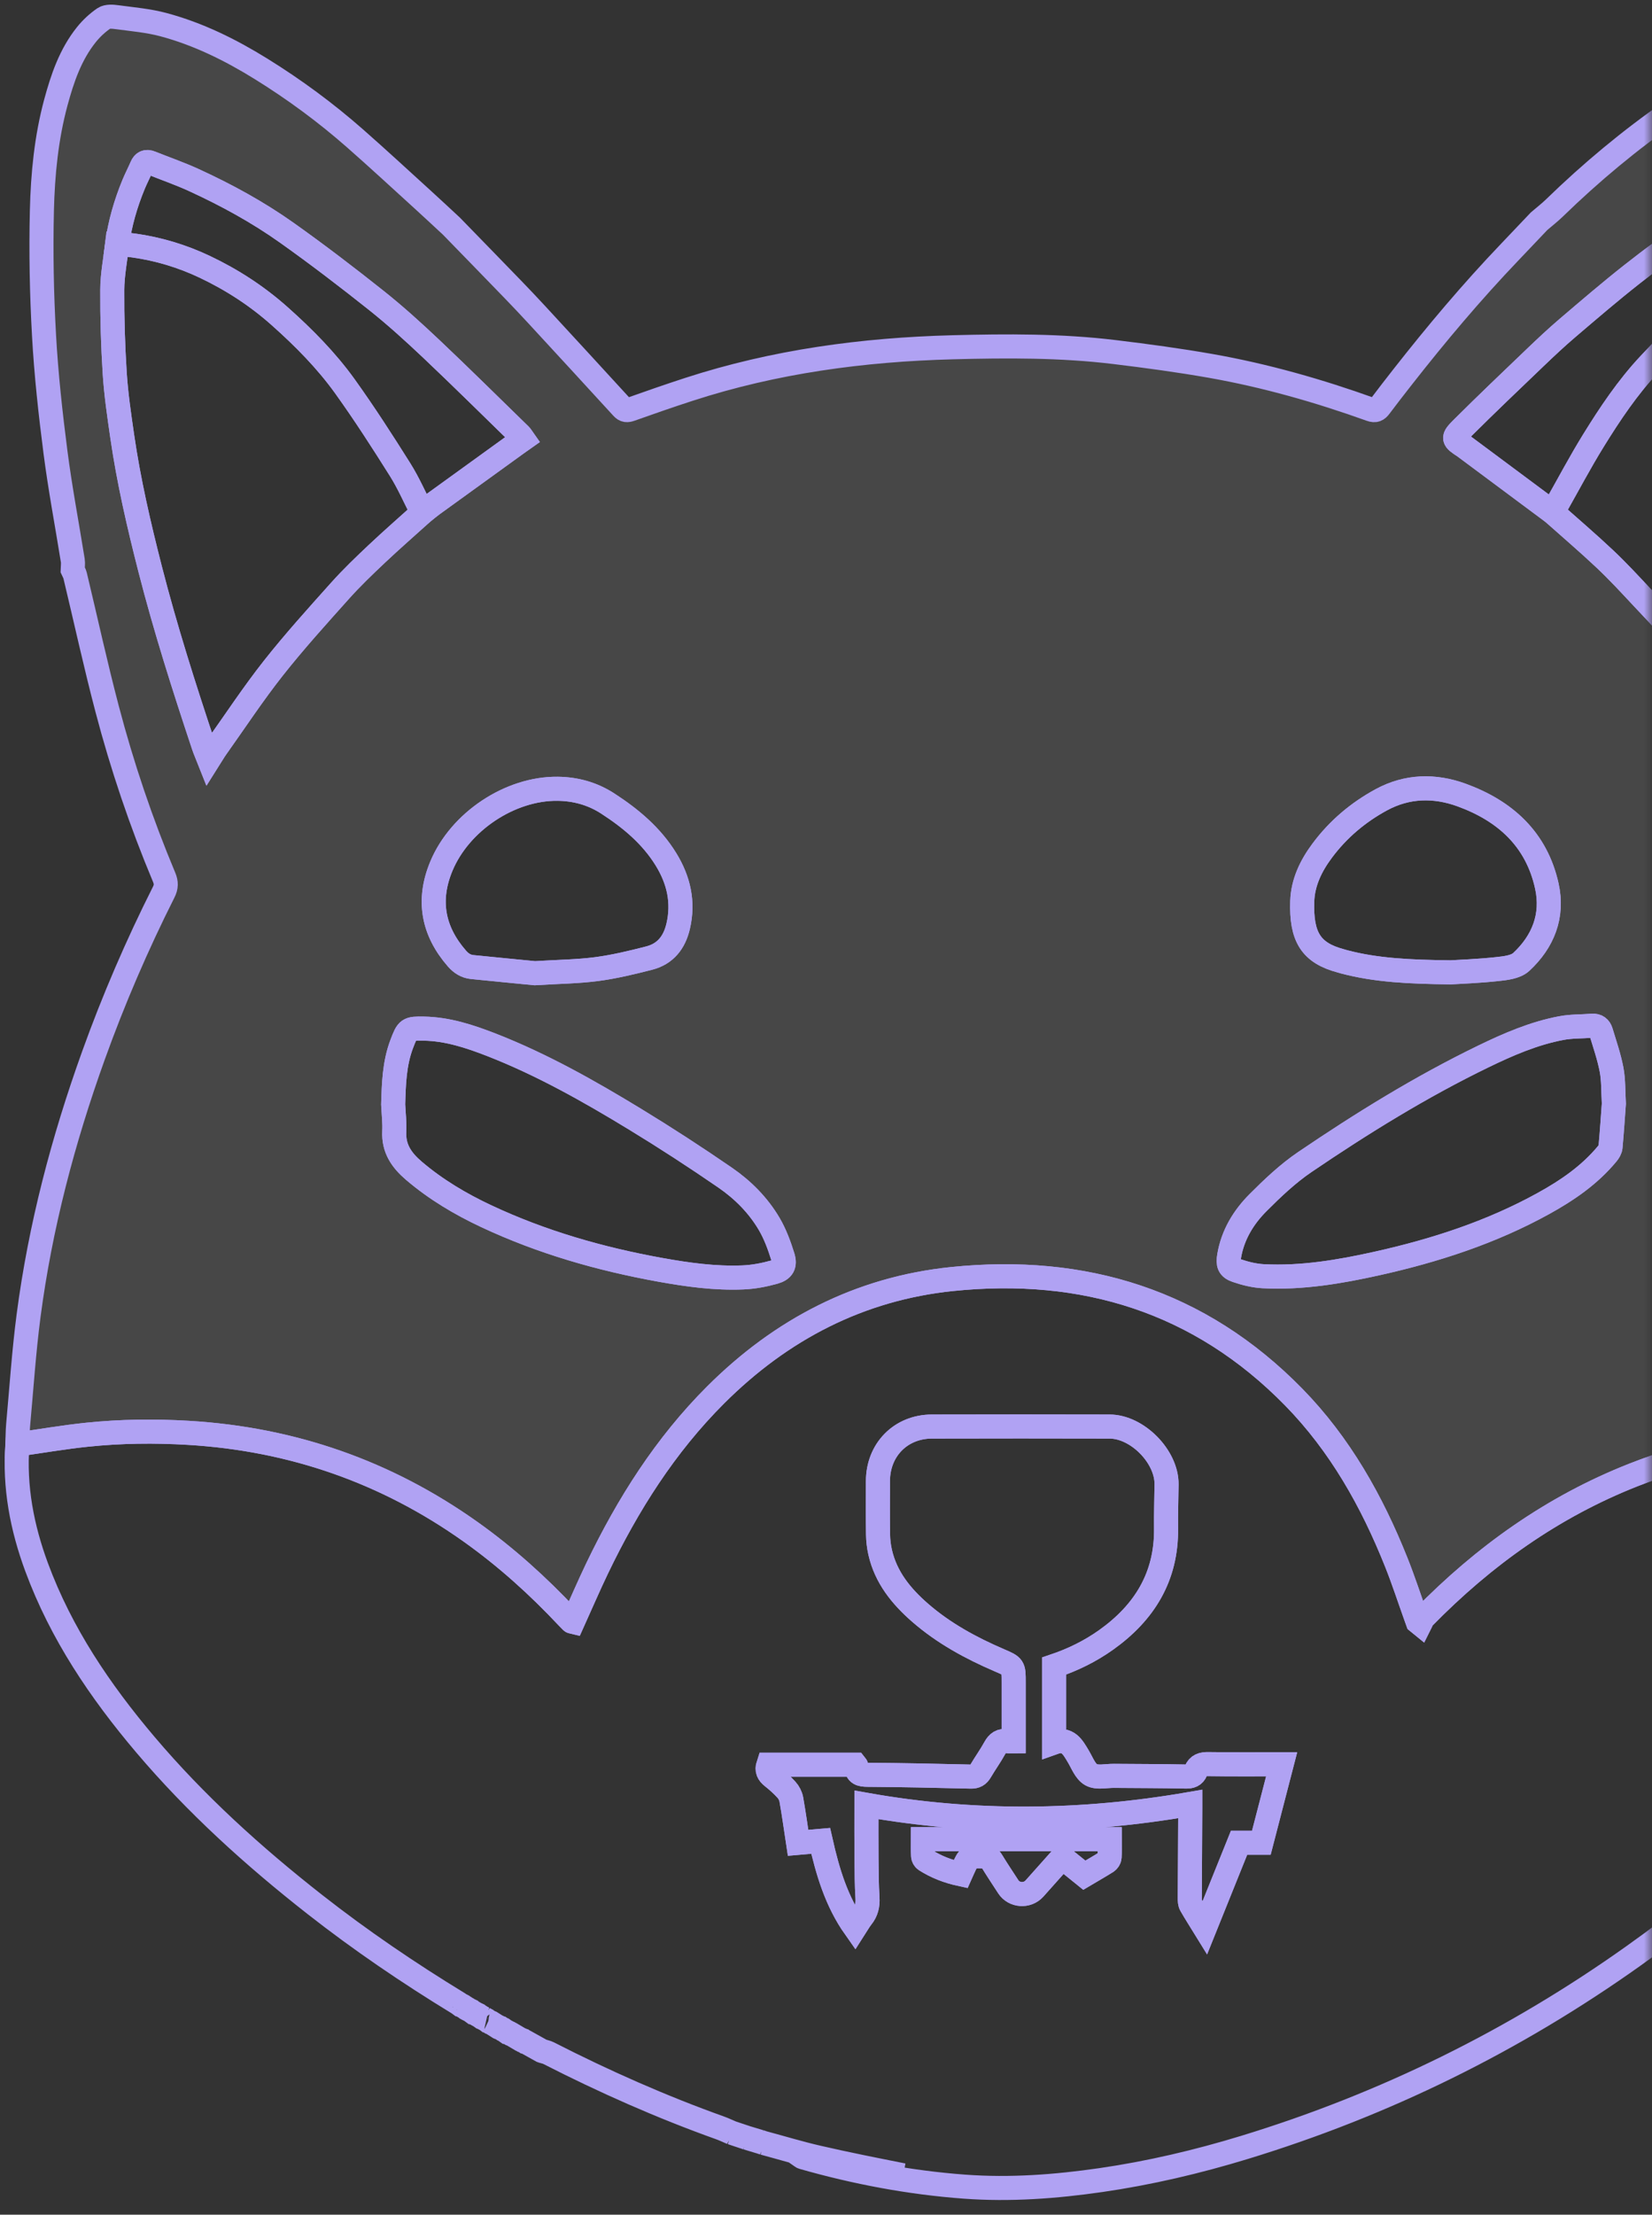 <?xml version="1.0" encoding="UTF-8"?>
<svg width="103px" height="138px" viewBox="0 0 103 138" version="1.1" xmlns="http://www.w3.org/2000/svg" xmlns:xlink="http://www.w3.org/1999/xlink">
    <rect x="0" y="0" width="103" height="138" fill="#333333" stroke="none"/>
    <!-- Generator: Sketch 60 (88103) - https://sketch.com -->
    <title>BNB</title>
    <desc>Created with Sketch.</desc>
    <defs>
        <polygon id="path-1" points="-3.80140364e-13 0 107 0 107 141 -3.80140364e-13 141"></polygon>
    </defs>
    <g id="页面-1" stroke="none" stroke-width="1" fill="none" fill-rule="evenodd">
        <g id="BNB" transform="translate(-4, -2)">
            <mask id="mask-2" fill="white">
                <use xlink:href="#path-1"></use>
            </mask>
            <g id="蒙版"></g>
            <g id="编组" mask="url(#mask-2)" stroke="#B0A2F3" stroke-width="1.5">
                <g transform="translate(5, 3)">
                    <path d="M32.347,59.642 C33.841,59.55 35.032,59.54 36.203,59.386 C37.305,59.24 38.396,58.977 39.475,58.7 C40.484,58.442 41.045,57.73 41.282,56.72 C41.635,55.215 41.317,53.84 40.528,52.554 C39.623,51.079 38.329,49.999 36.896,49.071 C35.944,48.453 34.888,48.161 33.759,48.15 C30.799,48.12 27.674,50.196 26.517,52.976 C25.638,55.089 25.989,57.008 27.491,58.729 C27.751,59.027 28.052,59.219 28.44,59.258 C29.842,59.4 31.244,59.534 32.347,59.642 Z M89.45,59.589 C90.032,59.551 91.178,59.512 92.315,59.39 C92.843,59.333 93.495,59.267 93.847,58.941 C95.209,57.678 95.854,56.068 95.444,54.212 C94.801,51.294 92.841,49.525 90.124,48.538 C88.437,47.925 86.733,47.965 85.132,48.831 C83.677,49.618 82.426,50.675 81.433,52.011 C80.737,52.947 80.232,53.981 80.193,55.161 C80.121,57.383 80.735,58.377 82.595,58.873 C82.673,58.893 82.748,58.919 82.825,58.939 C84.813,59.459 86.845,59.557 89.45,59.589 Z M99.622,67.774 C99.577,67.006 99.604,66.315 99.479,65.653 C99.327,64.851 99.055,64.071 98.818,63.287 C98.743,63.04 98.566,62.892 98.278,62.915 C97.63,62.966 96.969,62.943 96.335,63.064 C94.626,63.389 93.037,64.077 91.48,64.832 C87.593,66.718 83.926,68.985 80.357,71.407 C79.297,72.125 78.346,73.028 77.437,73.939 C76.527,74.851 75.86,75.946 75.638,77.257 C75.551,77.766 75.618,78.006 76.096,78.169 C76.63,78.351 77.199,78.494 77.759,78.523 C80.16,78.648 82.512,78.25 84.842,77.732 C88.464,76.927 91.97,75.792 95.233,73.991 C96.723,73.169 98.115,72.216 99.211,70.889 C99.307,70.773 99.401,70.619 99.414,70.476 C99.498,69.548 99.56,68.618 99.622,67.774 Z M23.515,67.822 C23.541,68.408 23.61,68.956 23.582,69.499 C23.527,70.562 24.035,71.295 24.806,71.952 C26.176,73.12 27.703,74.026 29.324,74.786 C32.776,76.404 36.41,77.445 40.151,78.122 C41.856,78.43 43.576,78.669 45.314,78.598 C45.97,78.572 46.635,78.446 47.269,78.269 C47.806,78.12 47.97,77.829 47.806,77.303 C47.587,76.601 47.327,75.891 46.955,75.26 C46.271,74.099 45.316,73.14 44.215,72.383 C42.374,71.117 40.498,69.898 38.59,68.736 C35.715,66.986 32.785,65.331 29.638,64.103 C28.284,63.576 26.907,63.122 25.432,63.095 C24.441,63.077 24.407,63.107 24.05,64.046 C23.581,65.277 23.551,66.57 23.515,67.822 Z M95.822,30.935 C96.903,31.897 98.005,32.835 99.057,33.827 C99.87,34.593 100.63,35.416 101.393,36.233 C102.163,37.058 102.963,37.864 103.653,38.753 C105.189,40.732 106.67,42.755 108.162,44.769 C108.52,45.253 108.832,45.772 109.196,46.323 C109.26,46.152 109.306,46.045 109.341,45.934 C110.344,42.742 111.403,39.565 112.329,36.35 C112.977,34.099 113.504,31.807 113.973,29.511 C114.379,27.518 114.665,25.498 114.932,23.48 C115.107,22.156 115.195,20.817 115.247,19.482 C115.287,18.475 115.239,17.461 115.169,16.454 C115.117,15.705 114.967,14.962 114.861,14.216 C114.809,13.85 114.777,13.48 114.7,13.119 C114.415,11.787 113.955,10.516 113.326,9.307 C113.252,9.165 113.221,8.972 112.956,9.085 C111.673,9.632 110.341,10.081 109.106,10.719 C107.491,11.553 105.922,12.485 104.389,13.464 C103.139,14.263 101.944,15.155 100.777,16.072 C99.391,17.161 98.052,18.311 96.711,19.455 C96.034,20.032 95.384,20.643 94.741,21.258 C93.212,22.721 91.679,24.18 90.18,25.673 C89.535,26.316 89.571,26.353 90.334,26.851 C90.345,26.858 90.355,26.868 90.365,26.876 C92.184,28.229 94.003,29.582 95.822,30.935 Z M25.341,30.936 C25.548,30.771 25.749,30.598 25.963,30.442 C27.723,29.167 29.486,27.896 31.248,26.623 C31.362,26.54 31.479,26.459 31.614,26.364 C31.538,26.257 31.496,26.173 31.433,26.112 C29.593,24.321 27.768,22.514 25.902,20.749 C24.794,19.702 23.662,18.673 22.47,17.725 C20.645,16.274 18.79,14.856 16.889,13.507 C15.077,12.221 13.124,11.155 11.103,10.227 C10.224,9.823 9.305,9.506 8.405,9.146 C8.131,9.036 7.951,9.105 7.833,9.383 C7.677,9.75 7.49,10.103 7.337,10.471 C6.838,11.677 6.476,12.921 6.302,14.217 C6.195,15.163 6.005,16.109 6,17.055 C5.989,18.795 6.043,20.538 6.154,22.274 C6.238,23.578 6.431,24.877 6.618,26.172 C7.023,28.967 7.658,31.713 8.358,34.448 C9.312,38.169 10.477,41.824 11.691,45.465 C11.78,45.733 11.897,45.992 12.025,46.315 C12.207,46.027 12.338,45.797 12.49,45.583 C13.666,43.928 14.785,42.228 16.041,40.636 C17.355,38.972 18.783,37.395 20.198,35.814 C20.924,35.003 21.714,34.247 22.506,33.5 C23.433,32.627 24.395,31.789 25.341,30.936 Z M3.53,34.51 C3.534,34.315 3.568,34.115 3.538,33.925 C3.178,31.676 2.75,29.436 2.459,27.179 C2.147,24.761 1.88,22.332 1.745,19.899 C1.6,17.311 1.549,14.712 1.612,12.121 C1.666,9.859 1.887,7.592 2.48,5.392 C2.887,3.886 3.389,2.403 4.384,1.161 C4.695,0.773 5.075,0.419 5.485,0.139 C5.681,0.005 6.027,0.034 6.293,0.07 C7.261,0.201 8.247,0.284 9.186,0.535 C11.363,1.117 13.369,2.11 15.281,3.294 C17.353,4.578 19.311,6.019 21.141,7.628 C22.565,8.88 23.958,10.167 25.361,11.443 C25.96,11.987 26.551,12.541 27.145,13.091 C28.418,14.4 29.693,15.706 30.962,17.018 C31.472,17.545 31.976,18.077 32.473,18.615 C34.252,20.542 36.029,22.471 37.8,24.406 C37.964,24.585 38.098,24.585 38.318,24.507 C39.521,24.079 40.728,23.66 41.943,23.265 C47.291,21.526 52.803,20.785 58.403,20.639 C61.772,20.551 65.146,20.531 68.5,20.939 C70.505,21.182 72.511,21.453 74.5,21.803 C77.902,22.404 81.218,23.349 84.469,24.515 C84.744,24.614 84.877,24.537 85.029,24.335 C85.493,23.719 85.965,23.109 86.441,22.502 C88.552,19.809 90.753,17.194 93.119,14.72 C93.736,14.076 94.348,13.427 94.963,12.781 C95.284,12.505 95.622,12.246 95.925,11.951 C98.201,9.74 100.628,7.719 103.238,5.909 C106.355,3.748 109.682,2.023 113.343,1.019 C114.688,0.65 116.1,0.525 117.481,0.289 C117.701,0.251 117.829,0.33 117.965,0.526 C119.004,2.024 119.634,3.698 120.149,5.43 C120.731,7.39 120.951,9.403 121.031,11.432 C121.092,12.974 121.145,14.522 121.081,16.063 C120.959,18.979 120.682,21.885 120.161,24.76 C119.656,27.548 119.096,30.328 118.566,33.112 C118.529,33.305 118.54,33.507 118.529,33.705 C118.475,33.837 118.402,33.966 118.368,34.103 C118.053,35.368 117.774,36.642 117.43,37.899 C116.54,41.144 115.647,44.389 114.708,47.621 C114.114,49.664 113.43,51.681 112.804,53.715 C112.744,53.909 112.738,54.177 112.826,54.35 C113.682,56.03 114.595,57.681 115.43,59.371 C116.865,62.273 118.023,65.289 118.977,68.381 C119.774,70.964 120.461,73.58 120.854,76.255 C121.242,78.897 121.529,81.555 121.822,84.21 C121.946,85.333 121.979,86.465 122.039,87.594 C122.068,88.118 122.064,88.644 122.075,89.169 C118.742,88.59 115.389,88.338 112.005,88.521 C108.157,88.73 104.432,89.494 100.844,90.906 C95.812,92.887 91.515,95.952 87.75,99.799 C87.652,99.898 87.614,100.054 87.548,100.184 L87.392,100.057 C87.352,99.947 87.313,99.837 87.274,99.727 C86.87,98.6 86.5,97.459 86.056,96.348 C84.536,92.541 82.548,89.006 79.664,86.059 C73.799,80.068 66.569,77.854 58.361,78.699 C52.597,79.292 47.709,81.836 43.618,85.92 C40.477,89.055 38.143,92.747 36.232,96.724 C35.704,97.823 35.223,98.946 34.721,100.057 C34.688,100.049 34.655,100.051 34.639,100.036 C34.553,99.953 34.469,99.867 34.387,99.78 C32.539,97.811 30.542,96.012 28.338,94.446 C23.065,90.701 17.196,88.666 10.744,88.282 C8.636,88.157 6.531,88.181 4.434,88.399 C2.979,88.55 1.534,88.8 0.085,89.005 C0.1,88.594 0.095,88.181 0.132,87.772 C0.339,85.507 0.487,83.234 0.782,80.981 C1.511,75.431 2.929,70.048 4.822,64.782 C6.076,61.294 7.539,57.9 9.205,54.593 C9.373,54.261 9.373,53.997 9.233,53.663 C7.8,50.248 6.616,46.743 5.676,43.163 C4.952,40.409 4.345,37.624 3.681,34.854 C3.652,34.734 3.581,34.624 3.53,34.51 Z" id="Stroke-1" fill-opacity="0.1" fill="#FFFFFF" fill-rule="evenodd"></path>
                    <path d="M68.19,113.603 L56.545,113.603 C56.545,113.961 56.536,114.305 56.552,114.649 C56.556,114.736 56.619,114.852 56.691,114.898 C57.366,115.33 58.101,115.612 58.896,115.784 C58.95,115.663 58.991,115.567 59.035,115.471 C59.416,114.638 59.416,114.648 60.321,114.673 C60.559,114.679 60.705,114.749 60.831,114.956 C61.162,115.501 61.518,116.031 61.865,116.566 C62.224,117.121 63.046,117.18 63.495,116.68 C64.071,116.039 64.644,115.394 65.23,114.736 C65.697,115.112 66.14,115.471 66.606,115.847 C67.076,115.569 67.548,115.299 68.008,115.011 C68.093,114.958 68.176,114.832 68.181,114.735 C68.202,114.379 68.19,114.021 68.19,113.603 Z M64.719,102.816 C65.892,102.42 66.974,101.89 67.967,101.183 C70.352,99.485 71.736,97.25 71.702,94.245 C71.691,93.326 71.724,92.406 71.733,91.486 C71.749,89.766 69.914,87.894 68.181,87.89 C64.488,87.881 60.795,87.88 57.102,87.89 C55.155,87.895 53.739,89.344 53.738,91.297 C53.738,92.404 53.728,93.51 53.745,94.617 C53.75,94.986 53.794,95.362 53.876,95.723 C54.23,97.287 55.189,98.465 56.363,99.488 C57.833,100.767 59.523,101.687 61.303,102.452 C62.202,102.838 62.203,102.834 62.203,103.83 L62.203,107.497 C62.042,107.497 61.91,107.514 61.784,107.494 C61.419,107.435 61.208,107.587 61.033,107.908 C60.759,108.408 60.421,108.874 60.132,109.367 C59.989,109.612 59.823,109.71 59.53,109.703 C57.384,109.651 55.239,109.604 53.093,109.59 C52.67,109.587 52.4,109.525 52.389,109.05 C52.388,109.029 52.358,109.009 52.323,108.964 L46.902,108.964 C46.79,109.302 46.907,109.516 47.155,109.712 C47.468,109.96 47.769,110.229 48.036,110.524 C48.182,110.685 48.3,110.911 48.338,111.123 C48.497,112.02 48.621,112.922 48.759,113.83 C49.292,113.783 49.725,113.746 50.169,113.707 C50.605,115.636 51.15,117.479 52.307,119.118 C52.469,118.866 52.583,118.652 52.732,118.468 C53.025,118.107 53.115,117.712 53.086,117.248 C53.036,116.424 53.031,115.596 53.025,114.77 C53.015,113.679 53.022,112.589 53.022,111.464 C59.721,112.651 66.451,112.583 73.211,111.408 C73.211,111.529 73.211,111.606 73.211,111.683 C73.2,113.549 73.188,115.415 73.181,117.282 C73.181,117.423 73.184,117.586 73.25,117.702 C73.517,118.17 73.809,118.623 74.119,119.126 C74.842,117.33 75.545,115.584 76.254,113.824 L77.643,113.824 C78.065,112.195 78.483,110.582 78.91,108.934 C77.354,108.934 75.848,108.947 74.343,108.924 C73.969,108.918 73.704,108.987 73.559,109.354 C73.447,109.639 73.236,109.706 72.927,109.699 C71.434,109.668 69.941,109.669 68.448,109.656 C67.969,109.652 67.407,109.793 67.035,109.589 C66.665,109.387 66.472,108.844 66.226,108.435 C65.885,107.866 65.575,107.269 64.719,107.574 L64.719,102.816 Z M27.588,123.837 C24.485,121.945 21.482,119.907 18.62,117.663 C14.796,114.665 11.205,111.418 8.059,107.705 C5.234,104.372 2.81,100.786 1.283,96.655 C0.371,94.187 -0.116,91.649 0.085,89.006 C1.534,88.8 2.979,88.55 4.434,88.399 C6.531,88.181 8.636,88.157 10.744,88.282 C17.196,88.666 23.065,90.701 28.338,94.446 C30.542,96.012 32.539,97.811 34.387,99.78 C34.469,99.867 34.553,99.953 34.639,100.036 C34.655,100.051 34.688,100.049 34.721,100.057 C35.223,98.946 35.704,97.824 36.232,96.724 C38.143,92.747 40.477,89.055 43.618,85.92 C47.709,81.836 52.597,79.292 58.361,78.699 C66.569,77.854 73.799,80.068 79.664,86.059 C82.548,89.006 84.536,92.541 86.056,96.348 C86.5,97.459 86.87,98.6 87.274,99.727 C87.313,99.837 87.352,99.947 87.392,100.057 L87.548,100.184 C87.614,100.054 87.652,99.898 87.75,99.798 C91.515,95.952 95.811,92.887 100.844,90.906 C104.432,89.494 108.157,88.73 112.005,88.521 C115.389,88.338 118.741,88.59 122.075,89.169 C122.067,92.519 121.241,95.696 120.025,98.789 C119.113,101.111 117.806,103.211 116.463,105.3 C112.389,111.63 106.915,116.56 100.848,120.873 C93.413,126.16 85.32,130.144 76.587,132.81 C73.657,133.704 70.68,134.403 67.648,134.843 C64.824,135.252 61.984,135.464 59.128,135.253 C55.704,135 52.348,134.364 49.049,133.423 C49.005,133.411 48.969,133.373 48.93,133.346 C49.04,133.345 49.155,133.323 49.26,133.346 C50.493,133.618 51.72,133.914 52.956,134.166 C53.733,134.325 54.522,134.421 55.306,134.545 C53.533,134.194 51.763,133.843 50.006,133.438 C48.867,133.177 47.747,132.837 46.618,132.533 L46.626,132.538 C46.543,132.51 46.46,132.481 46.377,132.453 L46.386,132.458 C46.116,132.376 45.846,132.295 45.576,132.214 L45.586,132.219 L45.336,132.134 L45.346,132.139 C45.263,132.111 45.18,132.082 45.096,132.054 L45.106,132.059 C44.943,132.004 44.78,131.949 44.617,131.894 L44.625,131.9 C44.388,131.799 44.155,131.686 43.914,131.599 C40.237,130.284 36.674,128.707 33.198,126.931 C33.089,126.875 32.963,126.854 32.845,126.816 C32.828,126.815 32.812,126.81 32.796,126.803 C32.466,126.619 32.136,126.435 31.805,126.251 C31.79,126.248 31.774,126.246 31.759,126.243 C31.723,126.219 31.688,126.195 31.653,126.171 C31.634,126.169 31.617,126.165 31.6,126.16 C31.564,126.136 31.529,126.113 31.493,126.09 C31.478,126.084 31.461,126.08 31.444,126.079 C31.271,125.977 31.098,125.875 30.926,125.773 C30.909,125.771 30.893,125.766 30.877,125.76 C30.843,125.737 30.808,125.714 30.773,125.691 C30.756,125.687 30.738,125.683 30.721,125.678 C30.686,125.654 30.651,125.63 30.615,125.606 L30.594,125.596 C30.594,125.596 30.571,125.597 30.571,125.597 C30.502,125.548 30.434,125.5 30.366,125.452 C30.35,125.447 30.334,125.443 30.318,125.44 C30.283,125.417 30.249,125.394 30.214,125.37 C30.196,125.367 30.178,125.362 30.161,125.357 C30.125,125.334 30.09,125.312 30.055,125.289 C30.04,125.28 30.024,125.276 30.007,125.276 C29.889,125.201 29.771,125.127 29.653,125.052 C29.634,125.048 29.616,125.043 29.599,125.037 C29.564,125.014 29.53,124.992 29.496,124.97 C29.48,124.962 29.463,124.957 29.445,124.954 C29.411,124.928 29.376,124.902 29.341,124.875 C29.341,124.875 29.322,124.859 29.322,124.859 C29.278,124.835 29.233,124.811 29.188,124.788 C29.188,124.788 29.173,124.77 29.174,124.77 C29.147,124.757 29.121,124.744 29.094,124.731 C29.077,124.725 29.059,124.719 29.042,124.714 C29.008,124.69 28.974,124.665 28.94,124.64 C28.94,124.64 28.912,124.623 28.912,124.623 C28.871,124.599 28.829,124.575 28.787,124.552 C28.787,124.552 28.768,124.531 28.768,124.531 C28.743,124.519 28.718,124.507 28.693,124.495 C28.674,124.489 28.655,124.482 28.637,124.474 C28.604,124.452 28.571,124.43 28.538,124.408 C28.523,124.398 28.506,124.392 28.488,124.392 C28.454,124.367 28.419,124.342 28.385,124.316 C28.385,124.316 28.362,124.294 28.362,124.294 C28.318,124.273 28.275,124.251 28.231,124.229 C28.231,124.229 28.212,124.207 28.212,124.208 C28.187,124.195 28.162,124.183 28.136,124.171 C28.12,124.161 28.102,124.155 28.083,124.152 C28.051,124.127 28.019,124.102 27.987,124.077 C27.987,124.077 27.959,124.053 27.959,124.054 C27.917,124.032 27.875,124.011 27.832,123.99 C27.832,123.99 27.81,123.967 27.81,123.967 C27.786,123.954 27.762,123.942 27.738,123.93 C27.723,123.918 27.705,123.912 27.687,123.911 C27.654,123.886 27.621,123.862 27.588,123.837 Z" id="Stroke-3" fill="none"></path>
                    <path d="M114.861,14.216 C114.967,14.962 115.117,15.705 115.169,16.454 C115.239,17.461 115.286,18.475 115.247,19.482 C115.195,20.817 115.107,22.156 114.932,23.48 C114.665,25.498 114.379,27.518 113.973,29.511 C113.504,31.807 112.977,34.099 112.329,36.35 C111.403,39.565 110.344,42.742 109.341,45.934 C109.306,46.045 109.26,46.152 109.196,46.323 C108.832,45.772 108.52,45.253 108.162,44.769 C106.67,42.755 105.189,40.732 103.653,38.753 C102.963,37.864 102.163,37.058 101.393,36.233 C100.63,35.416 99.87,34.593 99.057,33.827 C98.005,32.835 96.903,31.897 95.822,30.935 C95.886,30.806 95.943,30.674 96.014,30.548 C96.785,29.185 97.517,27.799 98.339,26.468 C99.378,24.785 100.481,23.136 101.839,21.69 C102.973,20.483 104.127,19.283 105.37,18.191 C106.741,16.986 108.317,16.061 110.012,15.362 C111.566,14.72 113.166,14.265 114.861,14.216 Z" id="Stroke-5" fill="none"></path>
                    <path d="M25.341,30.936 C24.394,31.789 23.433,32.627 22.506,33.5 C21.714,34.247 20.924,35.003 20.198,35.814 C18.783,37.395 17.355,38.972 16.041,40.636 C14.785,42.228 13.666,43.928 12.49,45.583 C12.338,45.797 12.207,46.027 12.025,46.315 C11.897,45.992 11.78,45.733 11.691,45.465 C10.477,41.824 9.312,38.169 8.358,34.448 C7.658,31.713 7.023,28.967 6.618,26.172 C6.431,24.877 6.238,23.578 6.154,22.274 C6.043,20.538 5.989,18.795 6,17.055 C6.005,16.109 6.195,15.163 6.302,14.217 C6.644,14.242 6.99,14.248 7.329,14.296 C8.875,14.512 10.352,14.956 11.764,15.625 C13.466,16.432 15.026,17.445 16.435,18.699 C17.937,20.036 19.351,21.462 20.52,23.093 C21.724,24.772 22.845,26.512 23.945,28.262 C24.478,29.111 24.88,30.042 25.341,30.936 Z" id="Stroke-7" fill="none"></path>
                    <path d="M23.514,67.822 C23.551,66.57 23.581,65.277 24.05,64.046 C24.407,63.107 24.441,63.077 25.432,63.095 C26.907,63.122 28.284,63.576 29.638,64.103 C32.785,65.331 35.716,66.986 38.59,68.736 C40.498,69.898 42.374,71.117 44.215,72.383 C45.316,73.14 46.271,74.099 46.955,75.26 C47.327,75.891 47.587,76.601 47.806,77.303 C47.97,77.829 47.806,78.12 47.269,78.269 C46.635,78.446 45.97,78.572 45.314,78.598 C43.576,78.669 41.856,78.43 40.151,78.122 C36.41,77.445 32.776,76.404 29.324,74.786 C27.703,74.026 26.176,73.12 24.806,71.952 C24.035,71.295 23.527,70.562 23.582,69.499 C23.61,68.956 23.541,68.408 23.514,67.822 Z" id="Stroke-9" fill="none"></path>
                    <path d="M99.622,67.774 C99.56,68.618 99.498,69.548 99.414,70.476 C99.401,70.619 99.307,70.773 99.211,70.889 C98.114,72.216 96.723,73.169 95.233,73.991 C91.97,75.792 88.464,76.927 84.842,77.732 C82.512,78.25 80.16,78.648 77.759,78.523 C77.199,78.494 76.63,78.351 76.096,78.169 C75.618,78.006 75.551,77.766 75.637,77.258 C75.86,75.946 76.527,74.851 77.437,73.939 C78.346,73.028 79.297,72.126 80.357,71.406 C83.926,68.985 87.593,66.718 91.48,64.832 C93.037,64.077 94.626,63.389 96.335,63.064 C96.969,62.943 97.63,62.966 98.277,62.915 C98.566,62.892 98.743,63.04 98.818,63.287 C99.055,64.071 99.327,64.851 99.479,65.653 C99.604,66.315 99.577,67.006 99.622,67.774 Z" id="Stroke-11" fill="none"></path>
                    <path d="M114.861,14.216 C113.166,14.265 111.566,14.72 110.012,15.362 C108.317,16.061 106.741,16.986 105.37,18.191 C104.127,19.283 102.973,20.483 101.839,21.69 C100.481,23.136 99.378,24.785 98.339,26.468 C97.517,27.799 96.785,29.185 96.014,30.548 C95.943,30.674 95.886,30.806 95.822,30.935 C94.003,29.582 92.184,28.229 90.365,26.876 C90.355,26.868 90.345,26.858 90.334,26.851 C89.571,26.353 89.535,26.316 90.18,25.673 C91.679,24.18 93.212,22.721 94.741,21.258 C95.384,20.643 96.034,20.032 96.71,19.455 C98.052,18.311 99.391,17.161 100.777,16.072 C101.944,15.155 103.139,14.263 104.389,13.464 C105.922,12.485 107.491,11.553 109.106,10.719 C110.341,10.081 111.673,9.632 112.956,9.085 C113.22,8.972 113.252,9.165 113.326,9.307 C113.956,10.516 114.415,11.787 114.7,13.119 C114.777,13.48 114.809,13.85 114.861,14.216 Z" id="Stroke-13" fill="none"></path>
                    <path d="M25.341,30.936 C24.88,30.042 24.478,29.111 23.945,28.262 C22.845,26.512 21.724,24.772 20.52,23.093 C19.351,21.462 17.937,20.036 16.435,18.699 C15.026,17.445 13.466,16.432 11.764,15.625 C10.352,14.956 8.875,14.512 7.329,14.296 C6.99,14.248 6.644,14.242 6.302,14.217 C6.476,12.921 6.838,11.677 7.337,10.471 C7.49,10.103 7.677,9.75 7.833,9.383 C7.951,9.105 8.131,9.036 8.406,9.146 C9.305,9.506 10.224,9.823 11.103,10.227 C13.124,11.155 15.077,12.221 16.889,13.507 C18.79,14.856 20.645,16.274 22.47,17.725 C23.662,18.673 24.794,19.702 25.902,20.749 C27.768,22.514 29.593,24.321 31.433,26.112 C31.496,26.173 31.538,26.257 31.614,26.364 C31.479,26.459 31.362,26.54 31.248,26.623 C29.486,27.896 27.723,29.167 25.963,30.442 C25.749,30.598 25.548,30.771 25.341,30.936 Z" id="Stroke-15" fill="none"></path>
                    <path d="M89.45,59.589 C86.845,59.557 84.813,59.459 82.825,58.939 C82.748,58.919 82.673,58.893 82.595,58.873 C80.735,58.377 80.121,57.383 80.193,55.161 C80.232,53.981 80.737,52.947 81.433,52.011 C82.426,50.675 83.677,49.618 85.132,48.831 C86.733,47.965 88.437,47.925 90.124,48.538 C92.841,49.525 94.801,51.294 95.444,54.212 C95.854,56.068 95.209,57.678 93.847,58.941 C93.495,59.267 92.843,59.333 92.315,59.39 C91.178,59.512 90.032,59.551 89.45,59.589 Z" id="Stroke-17" fill="none"></path>
                    <path d="M32.347,59.642 C31.244,59.534 29.842,59.4 28.44,59.258 C28.052,59.219 27.751,59.027 27.491,58.729 C25.989,57.008 25.638,55.089 26.517,52.976 C27.674,50.196 30.799,48.12 33.759,48.15 C34.888,48.161 35.944,48.453 36.896,49.071 C38.329,49.999 39.623,51.079 40.528,52.554 C41.317,53.84 41.635,55.215 41.282,56.72 C41.045,57.73 40.484,58.442 39.475,58.7 C38.396,58.977 37.305,59.24 36.203,59.386 C35.032,59.54 33.841,59.55 32.347,59.642 Z" id="Stroke-19" fill="none"></path>
                    <path d="M64.719,102.816 L64.719,107.574 C65.575,107.269 65.885,107.866 66.226,108.435 C66.472,108.844 66.665,109.387 67.035,109.589 C67.407,109.793 67.969,109.652 68.448,109.657 C69.941,109.669 71.434,109.668 72.927,109.699 C73.236,109.706 73.447,109.639 73.559,109.354 C73.704,108.987 73.969,108.918 74.343,108.924 C75.848,108.947 77.354,108.934 78.91,108.934 C78.483,110.582 78.065,112.195 77.643,113.824 L76.254,113.824 C75.545,115.584 74.842,117.33 74.119,119.126 C73.809,118.623 73.517,118.17 73.25,117.702 C73.184,117.586 73.181,117.423 73.181,117.282 C73.188,115.415 73.2,113.549 73.211,111.683 C73.211,111.606 73.211,111.529 73.211,111.408 C66.451,112.583 59.721,112.651 53.022,111.464 C53.022,112.589 53.015,113.679 53.025,114.77 C53.031,115.596 53.036,116.424 53.086,117.248 C53.115,117.712 53.025,118.107 52.732,118.468 C52.583,118.652 52.469,118.866 52.307,119.118 C51.15,117.479 50.605,115.636 50.169,113.707 C49.725,113.746 49.292,113.783 48.759,113.83 C48.621,112.922 48.497,112.02 48.338,111.123 C48.3,110.911 48.182,110.685 48.036,110.524 C47.769,110.229 47.468,109.96 47.155,109.712 C46.907,109.516 46.79,109.302 46.902,108.964 L52.323,108.964 C52.358,109.009 52.388,109.029 52.389,109.05 C52.4,109.525 52.67,109.587 53.093,109.59 C55.239,109.604 57.384,109.651 59.53,109.703 C59.823,109.71 59.989,109.612 60.132,109.367 C60.421,108.874 60.759,108.409 61.033,107.908 C61.208,107.587 61.419,107.435 61.784,107.494 C61.91,107.514 62.042,107.497 62.203,107.497 L62.203,103.83 C62.203,102.834 62.202,102.838 61.303,102.452 C59.523,101.687 57.833,100.767 56.363,99.488 C55.189,98.465 54.23,97.287 53.876,95.723 C53.794,95.362 53.75,94.986 53.744,94.617 C53.728,93.51 53.738,92.404 53.738,91.297 C53.739,89.344 55.155,87.895 57.102,87.89 C60.795,87.88 64.488,87.881 68.181,87.89 C69.914,87.894 71.749,89.766 71.733,91.486 C71.724,92.406 71.691,93.326 71.702,94.245 C71.736,97.25 70.352,99.485 67.967,101.183 C66.974,101.89 65.892,102.42 64.719,102.816 Z" id="Stroke-71" fill="none"></path>
                    <path d="M68.19,113.603 C68.19,114.021 68.202,114.379 68.181,114.735 C68.176,114.832 68.093,114.958 68.008,115.011 C67.548,115.299 67.076,115.569 66.606,115.847 C66.14,115.471 65.697,115.112 65.23,114.736 C64.644,115.394 64.071,116.039 63.495,116.68 C63.046,117.18 62.224,117.121 61.865,116.566 C61.518,116.031 61.162,115.501 60.831,114.956 C60.705,114.749 60.559,114.679 60.321,114.673 C59.416,114.648 59.416,114.638 59.035,115.471 C58.991,115.567 58.95,115.663 58.896,115.784 C58.101,115.612 57.366,115.33 56.691,114.898 C56.619,114.852 56.556,114.736 56.552,114.649 C56.536,114.305 56.545,113.961 56.545,113.603 L68.19,113.603 Z" id="Stroke-73" fill="none"></path>
                </g>
            </g>
        </g>
    </g>
</svg>